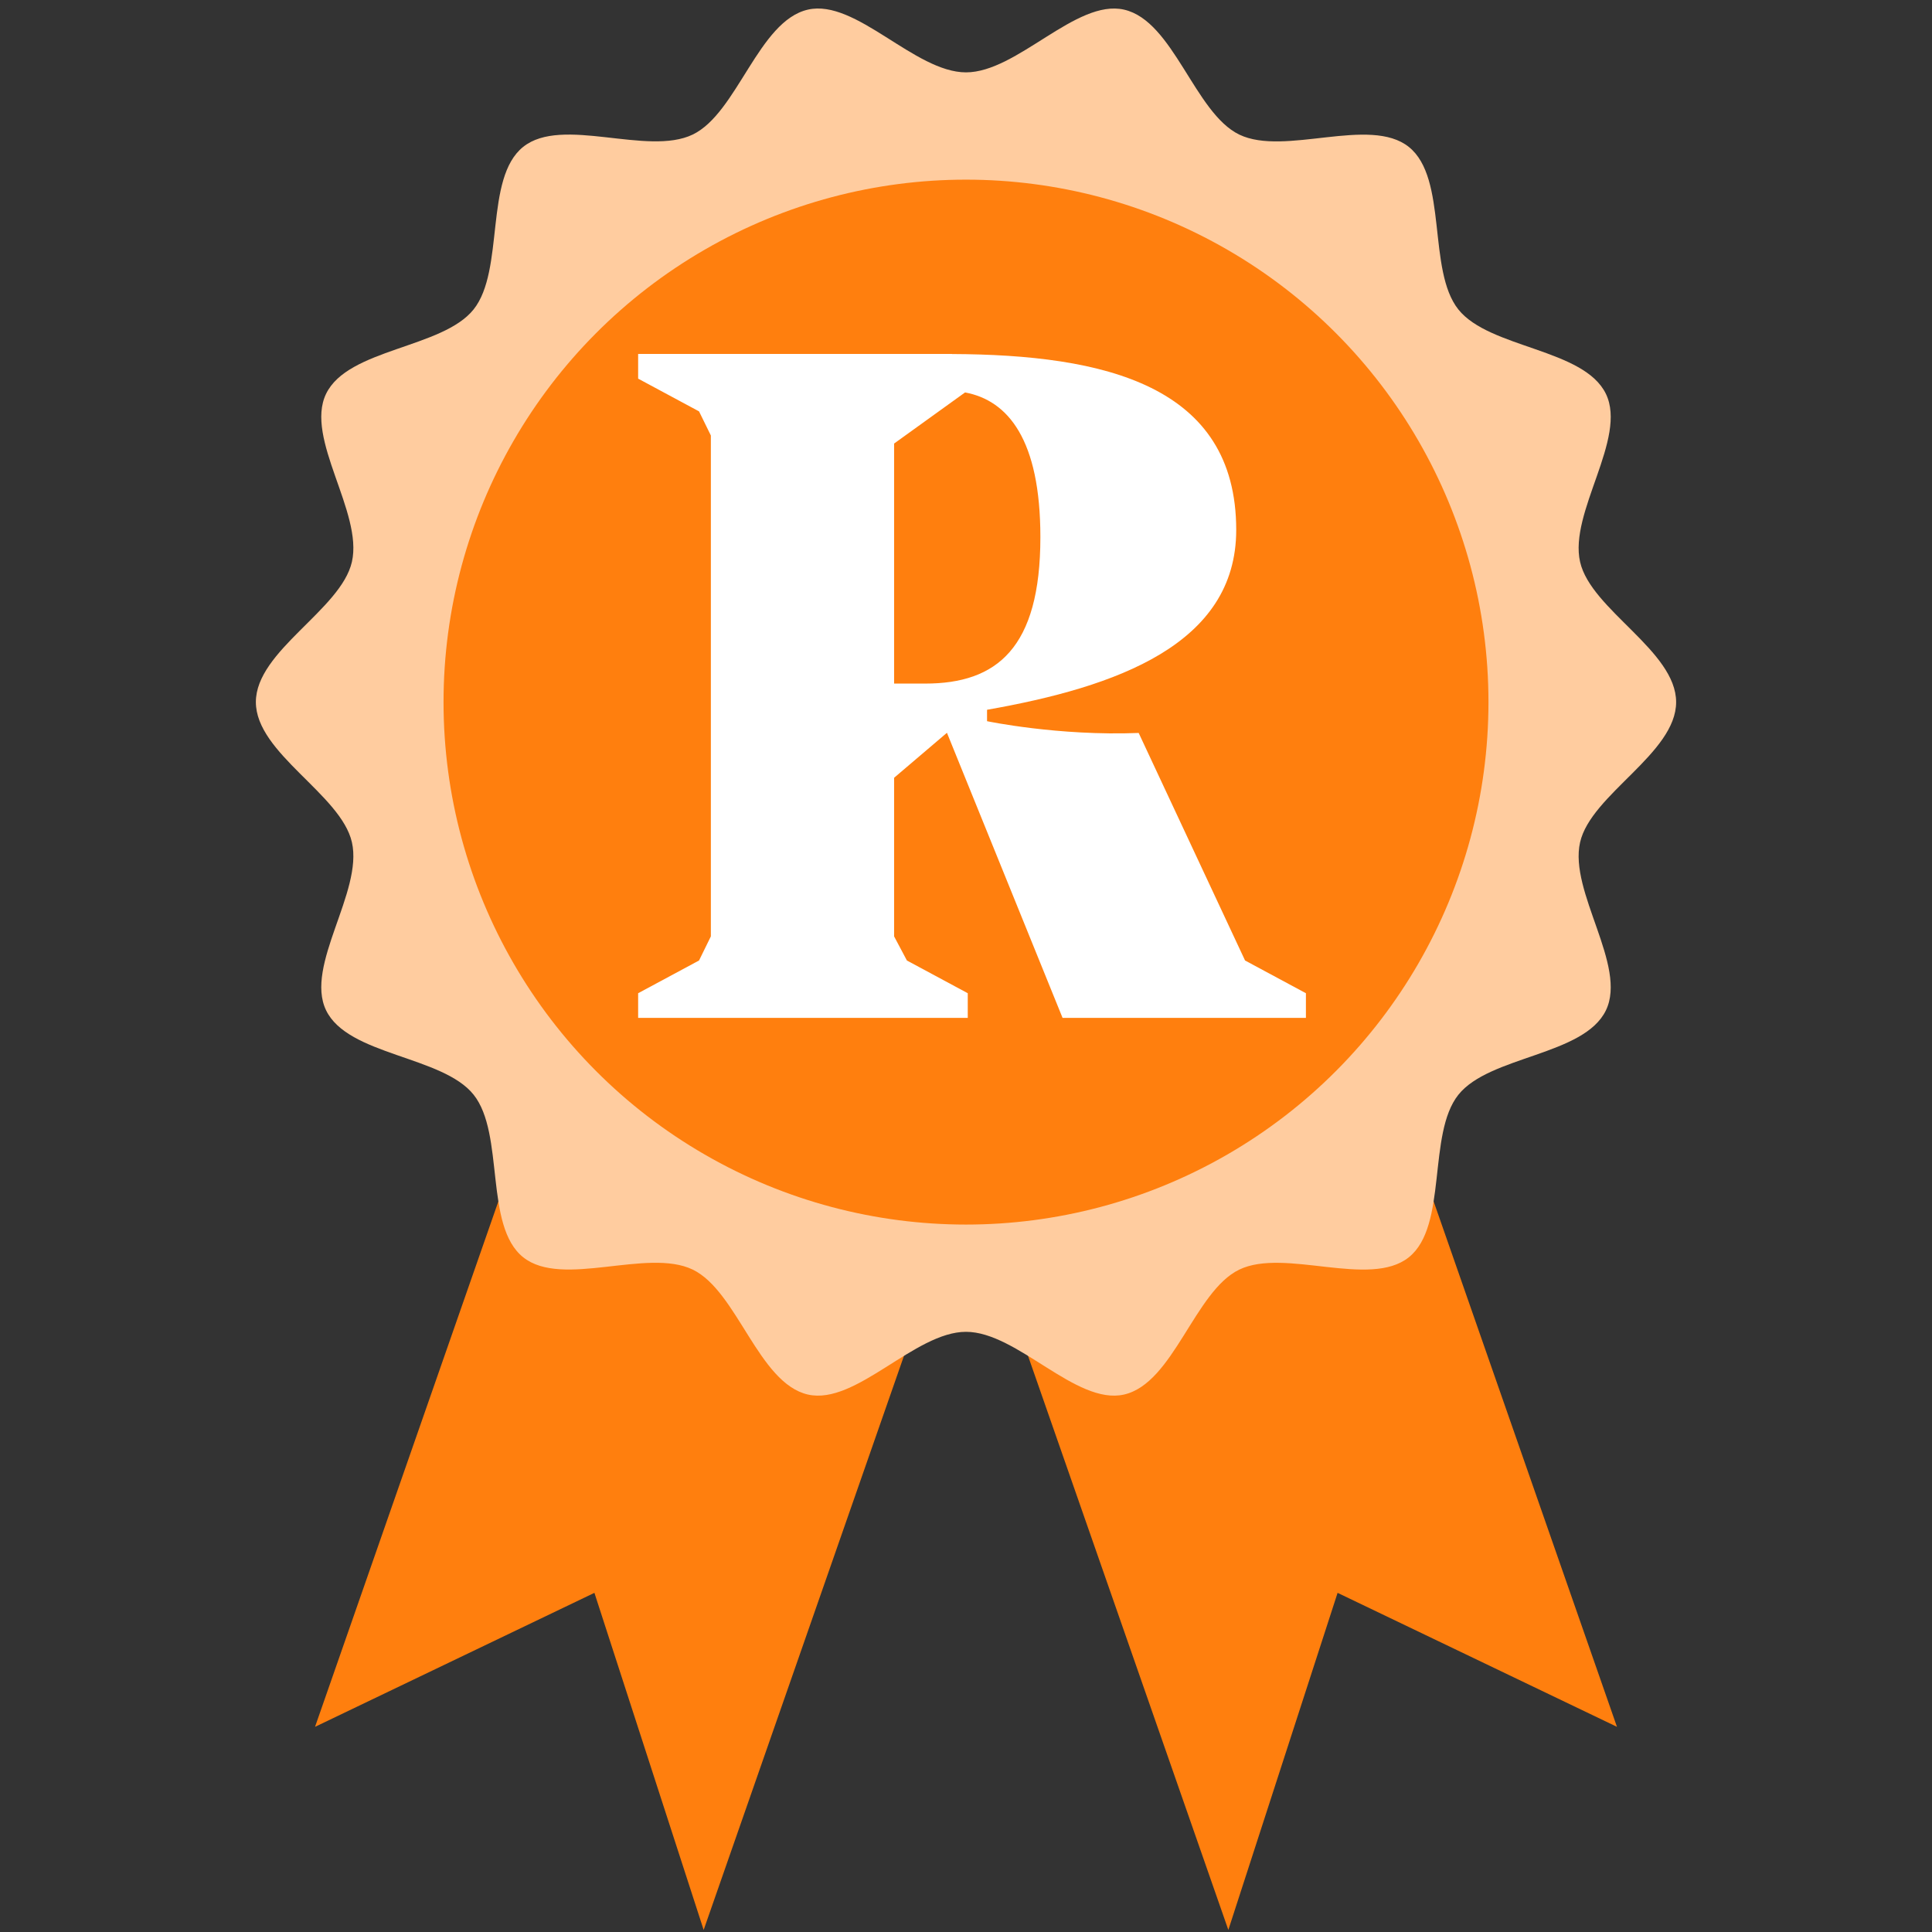 <?xml version="1.0" encoding="utf-8"?>
<!-- Generator: Adobe Illustrator 26.0.3, SVG Export Plug-In . SVG Version: 6.00 Build 0)  -->
<svg version="1.1" id="Ebene_1" xmlns="http://www.w3.org/2000/svg" xmlns:xlink="http://www.w3.org/1999/xlink" x="0px" y="0px"
	 viewBox="0 0 66 66" style="enable-background:new 0 0 66 66;" xml:space="preserve">
<rect x="0" y="0" width="66" height="66" fill="#333333" stroke="none"/>
<g>
	<polygon style="fill:#FF7F0E;" points="55.238,58.991 45.694,54.414 41.962,65.929 29.711,30.818 42.987,23.88 	"/>
	<polygon style="fill:#FF7F0E;" points="10.762,58.991 20.306,54.414 24.038,65.929 36.289,30.818 23.013,23.88 	"/>
</g>
<g>
	<path style="fill:#FFCC9F;" d="M57.259,23.985c0,1.751-2.909,3.152-3.281,4.79c-0.385,1.692,1.619,4.213,0.883,5.739
		c-0.748,1.551-3.976,1.551-5.04,2.884c-1.069,1.339-0.356,4.485-1.695,5.554c-1.332,1.064-4.24-0.328-5.791,0.42
		c-1.526,0.736-2.245,3.884-3.937,4.268c-1.638,0.372-3.647-2.143-5.398-2.143c-1.751,0-3.761,2.515-5.399,2.143
		c-1.692-0.385-2.411-3.532-3.937-4.269c-1.551-0.748-4.459,0.643-5.791-0.421c-1.339-1.069-0.625-4.215-1.694-5.554
		c-1.064-1.332-4.292-1.333-5.04-2.884c-0.736-1.526,1.268-4.047,0.883-5.739c-0.372-1.638-3.281-3.039-3.281-4.79
		c0-1.751,2.909-3.152,3.281-4.79c0.385-1.692-1.619-4.213-0.883-5.739c0.748-1.551,3.976-1.551,5.04-2.884
		c1.069-1.339,0.356-4.485,1.695-5.554c1.332-1.064,4.24,0.328,5.791-0.42c1.526-0.736,2.245-3.884,3.937-4.268
		C29.24-0.043,31.249,2.472,33,2.472c1.751,0,3.761-2.515,5.399-2.143c1.692,0.385,2.411,3.532,3.937,4.269
		c1.551,0.748,4.459-0.643,5.791,0.421c1.339,1.069,0.625,4.215,1.694,5.554c1.064,1.332,4.292,1.333,5.04,2.884
		c0.736,1.526-1.268,4.047-0.883,5.739C54.35,20.833,57.259,22.234,57.259,23.985z"/>
</g>
<circle style="fill:#FF7F0E;" cx="33" cy="23.985" r="17.848"/>
<path style="fill:#FFFFFF;" d="M32.968,13.406c1.467,0.274,2.573,1.607,2.573,4.943c0,3.796-1.491,5.003-3.934,5.003h-1.063v-8.2
	L32.968,13.406z M42.533,32.812l-3.634-7.773c-2.745,0.109-5.18-0.402-5.18-0.402v-0.39c4.426-0.779,8.512-2.234,8.512-6.144
	c0-4.95-4.513-5.986-9.707-6.009l-0.001-0.002H21.8v0.843l2.08,1.118l0.404,0.824v17.111l-0.404,0.824l-2.08,1.118v0.843h11.26
	v-0.843l-2.079-1.118l-0.437-0.824V26.57l1.805-1.537l3.95,9.74h8.313v-0.843L42.533,32.812z"/>
</svg>
